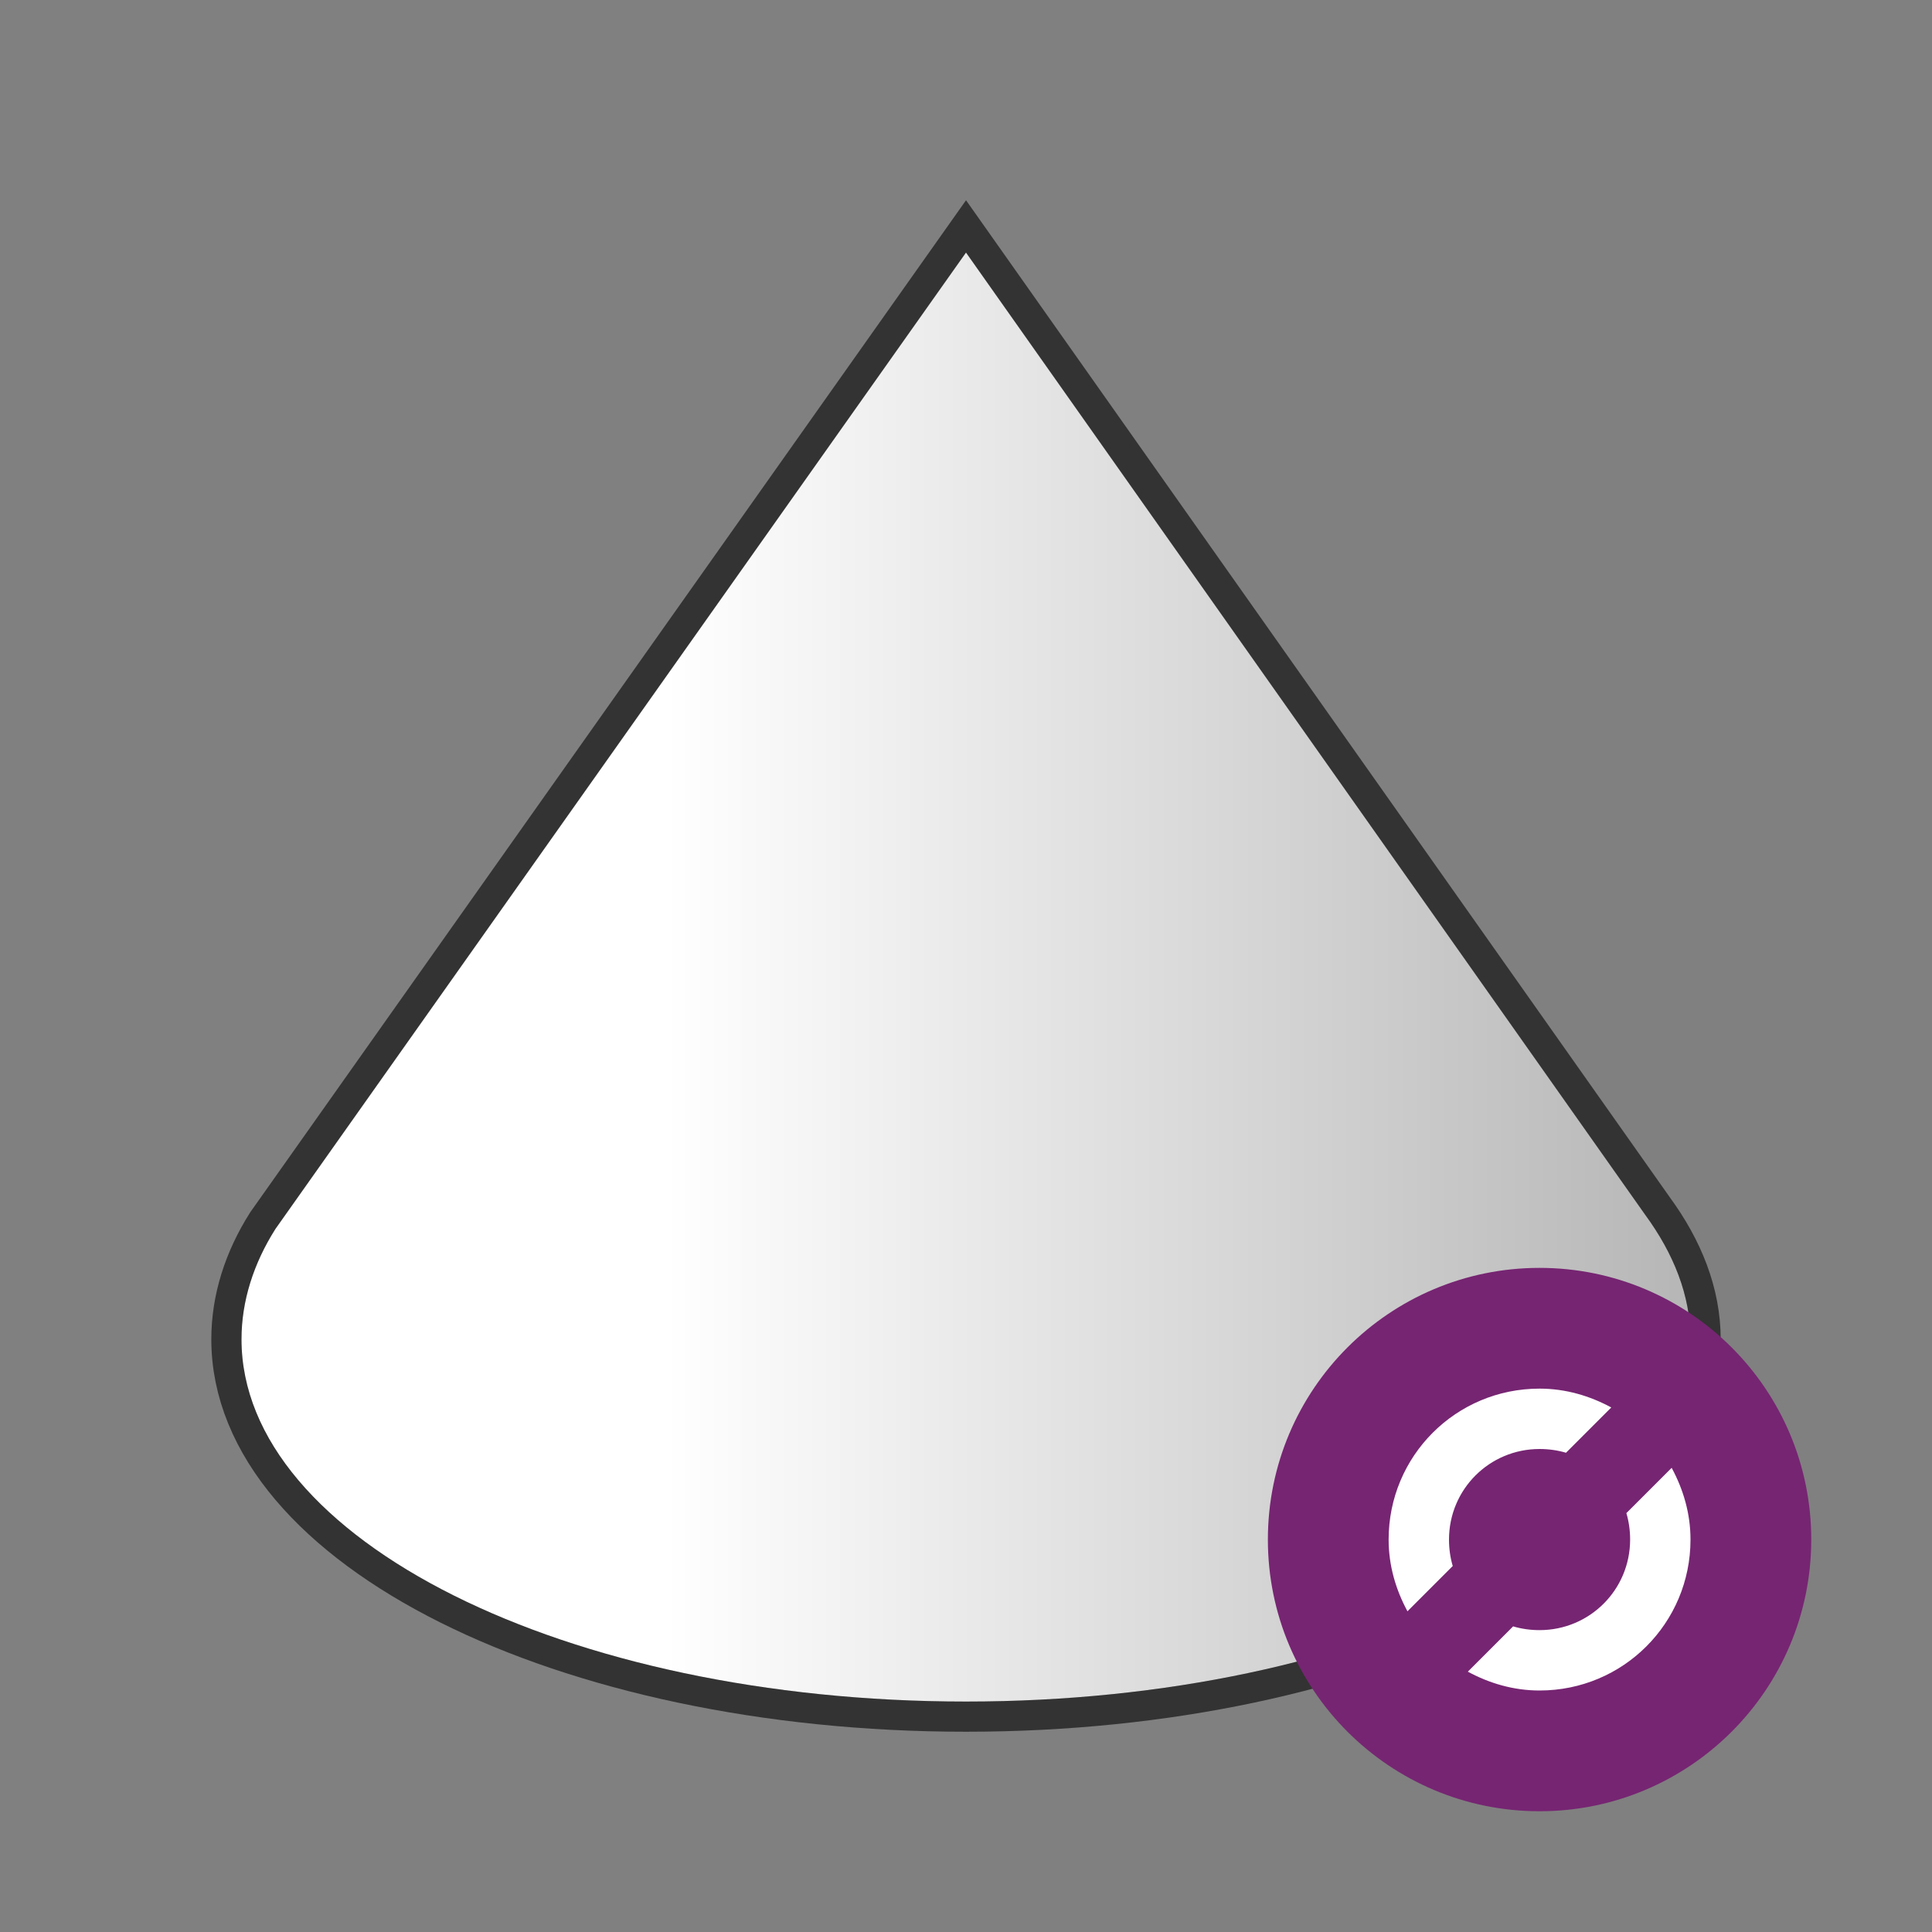 <?xml version="1.0" encoding="UTF-8" standalone="no"?>
<svg
   xmlns:dc="http://purl.org/dc/elements/1.1/"
   xmlns:cc="http://creativecommons.org/ns#"
   xmlns:rdf="http://www.w3.org/1999/02/22-rdf-syntax-ns#"
   xmlns:svg="http://www.w3.org/2000/svg"
   xmlns="http://www.w3.org/2000/svg"
   xmlns:sodipodi="http://sodipodi.sourceforge.net/DTD/sodipodi-0.dtd"
   xmlns:inkscape="http://www.inkscape.org/namespaces/inkscape"
   height="32"
   viewBox="0 0 32 32"
   width="32"
   version="1.1"
   id="svg15"
   sodipodi:docname="convertinto3dlathe.svg"
   inkscape:export-filename="/home/jupiter007/Libreoffice yaru theme fullcolor/build/cmd/32/convertinto3dlathe.png"
   inkscape:export-xdpi="95"
   inkscape:export-ydpi="95"
   inkscape:version="0.92.5 (2060ec1f9f, 2020-04-08)">
  <rect x="0" y="0" width="32" height="32" fill="#808080" stroke="none"/>
  <defs
     id="defs19">
    <linearGradient
       gradientTransform="translate(0,0.183)"
       id="a-5"
       gradientUnits="userSpaceOnUse"
       x1="4"
       x2="28"
       y1="22"
       y2="22">
      <stop
         offset="0"
         stop-color="#b3b3b3"
         id="stop2-0"
         style="stop-color:#ffffff;stop-opacity:1" />
      <stop
         style="stop-color:#ffffff;stop-opacity:1"
         id="stop829"
         stop-color="#b3b3b3"
         offset="0.292" />
      <stop
         offset="1"
         stop-color="#232629"
         id="stop4-9"
         style="stop-color:#b6b6b6;stop-opacity:1" />
    </linearGradient>
  </defs>
  <sodipodi:namedview
     pagecolor="#ffffff"
     bordercolor="#666666"
     borderopacity="1"
     objecttolerance="10"
     gridtolerance="10"
     guidetolerance="10"
     inkscape:pageopacity="0"
     inkscape:pageshadow="2"
     inkscape:window-width="1920"
     inkscape:window-height="1011"
     id="namedview17"
     showgrid="false"
     inkscape:zoom="7.375"
     inkscape:cx="-15.525424"
     inkscape:cy="16"
     inkscape:window-x="0"
     inkscape:window-y="32"
     inkscape:window-maximized="1"
     inkscape:current-layer="svg15" />
  <linearGradient
     id="a"
     gradientTransform="matrix(1.5 0 0 1.5 -2 -2)"
     gradientUnits="userSpaceOnUse"
     x1="20"
     x2="14"
     y1="12"
     y2="13">
    <stop
       offset="0"
       stop-color="#b3b3b3"
       id="stop2" />
    <stop
       offset="1"
       stop-color="#232629"
       id="stop4" />
  </linearGradient>
  <path
     inkscape:connector-curvature="0"
     id="path825"
     d="M 16,4.183 4.562,20.355 C 4.199,20.928 4,21.55 4,22.183 c 0,3.314 5.373,6 12,6 6.627,0 12,-2.686 12,-6 0,-0.725 -0.279,-1.419 -0.75,-2.062 z"
     style="opacity:0.6;fill:#000000;stroke:#000000" />
  <path
     inkscape:connector-curvature="0"
     d="M 16,4.183 4.562,20.355 C 4.199,20.928 4,21.55 4,22.183 c 0,3.314 5.373,6 12,6 6.627,0 12,-2.686 12,-6 0,-0.725 -0.279,-1.419 -0.75,-2.062 z"
     id="path7"
     style="opacity:1;fill:url(#a-5)" />
  <circle
     style="opacity:1;fill:#762572;fill-opacity:1;stroke:none;stroke-width:2.571;stroke-linecap:round;stroke-linejoin:round;stroke-miterlimit:4;stroke-dasharray:none;stroke-opacity:1"
     id="path850"
     cx="25.5"
     cy="25.5"
     r="4.5" />
  <path
     id="path845"
     style="fill:#ffffff;fill-opacity:1"
     d="m 27.688,24.312 -0.75,0.75 C 26.979,25.2 27,25.349 27,25.5 27,26.331 26.331,27 25.5,27 25.349,27 25.2,26.979 25.062,26.938 l -0.75,0.75 C 24.667,27.88 25.067,28 25.5,28 26.885,28 28,26.885 28,25.5 28,25.067 27.88,24.667 27.688,24.312 Z M 25.5,23 c -1.385,0 -2.5,1.115 -2.5,2.5 0,0.433 0.12,0.833 0.312,1.188 l 0.75,-0.75 C 24.021,25.8 24,25.651 24,25.5 24,24.669 24.669,24 25.5,24 c 0.151,0 0.3,0.021 0.438,0.062 l 0.75,-0.75 C 26.333,23.12 25.933,23 25.5,23 Z"
     inkscape:connector-curvature="0" />
</svg>

